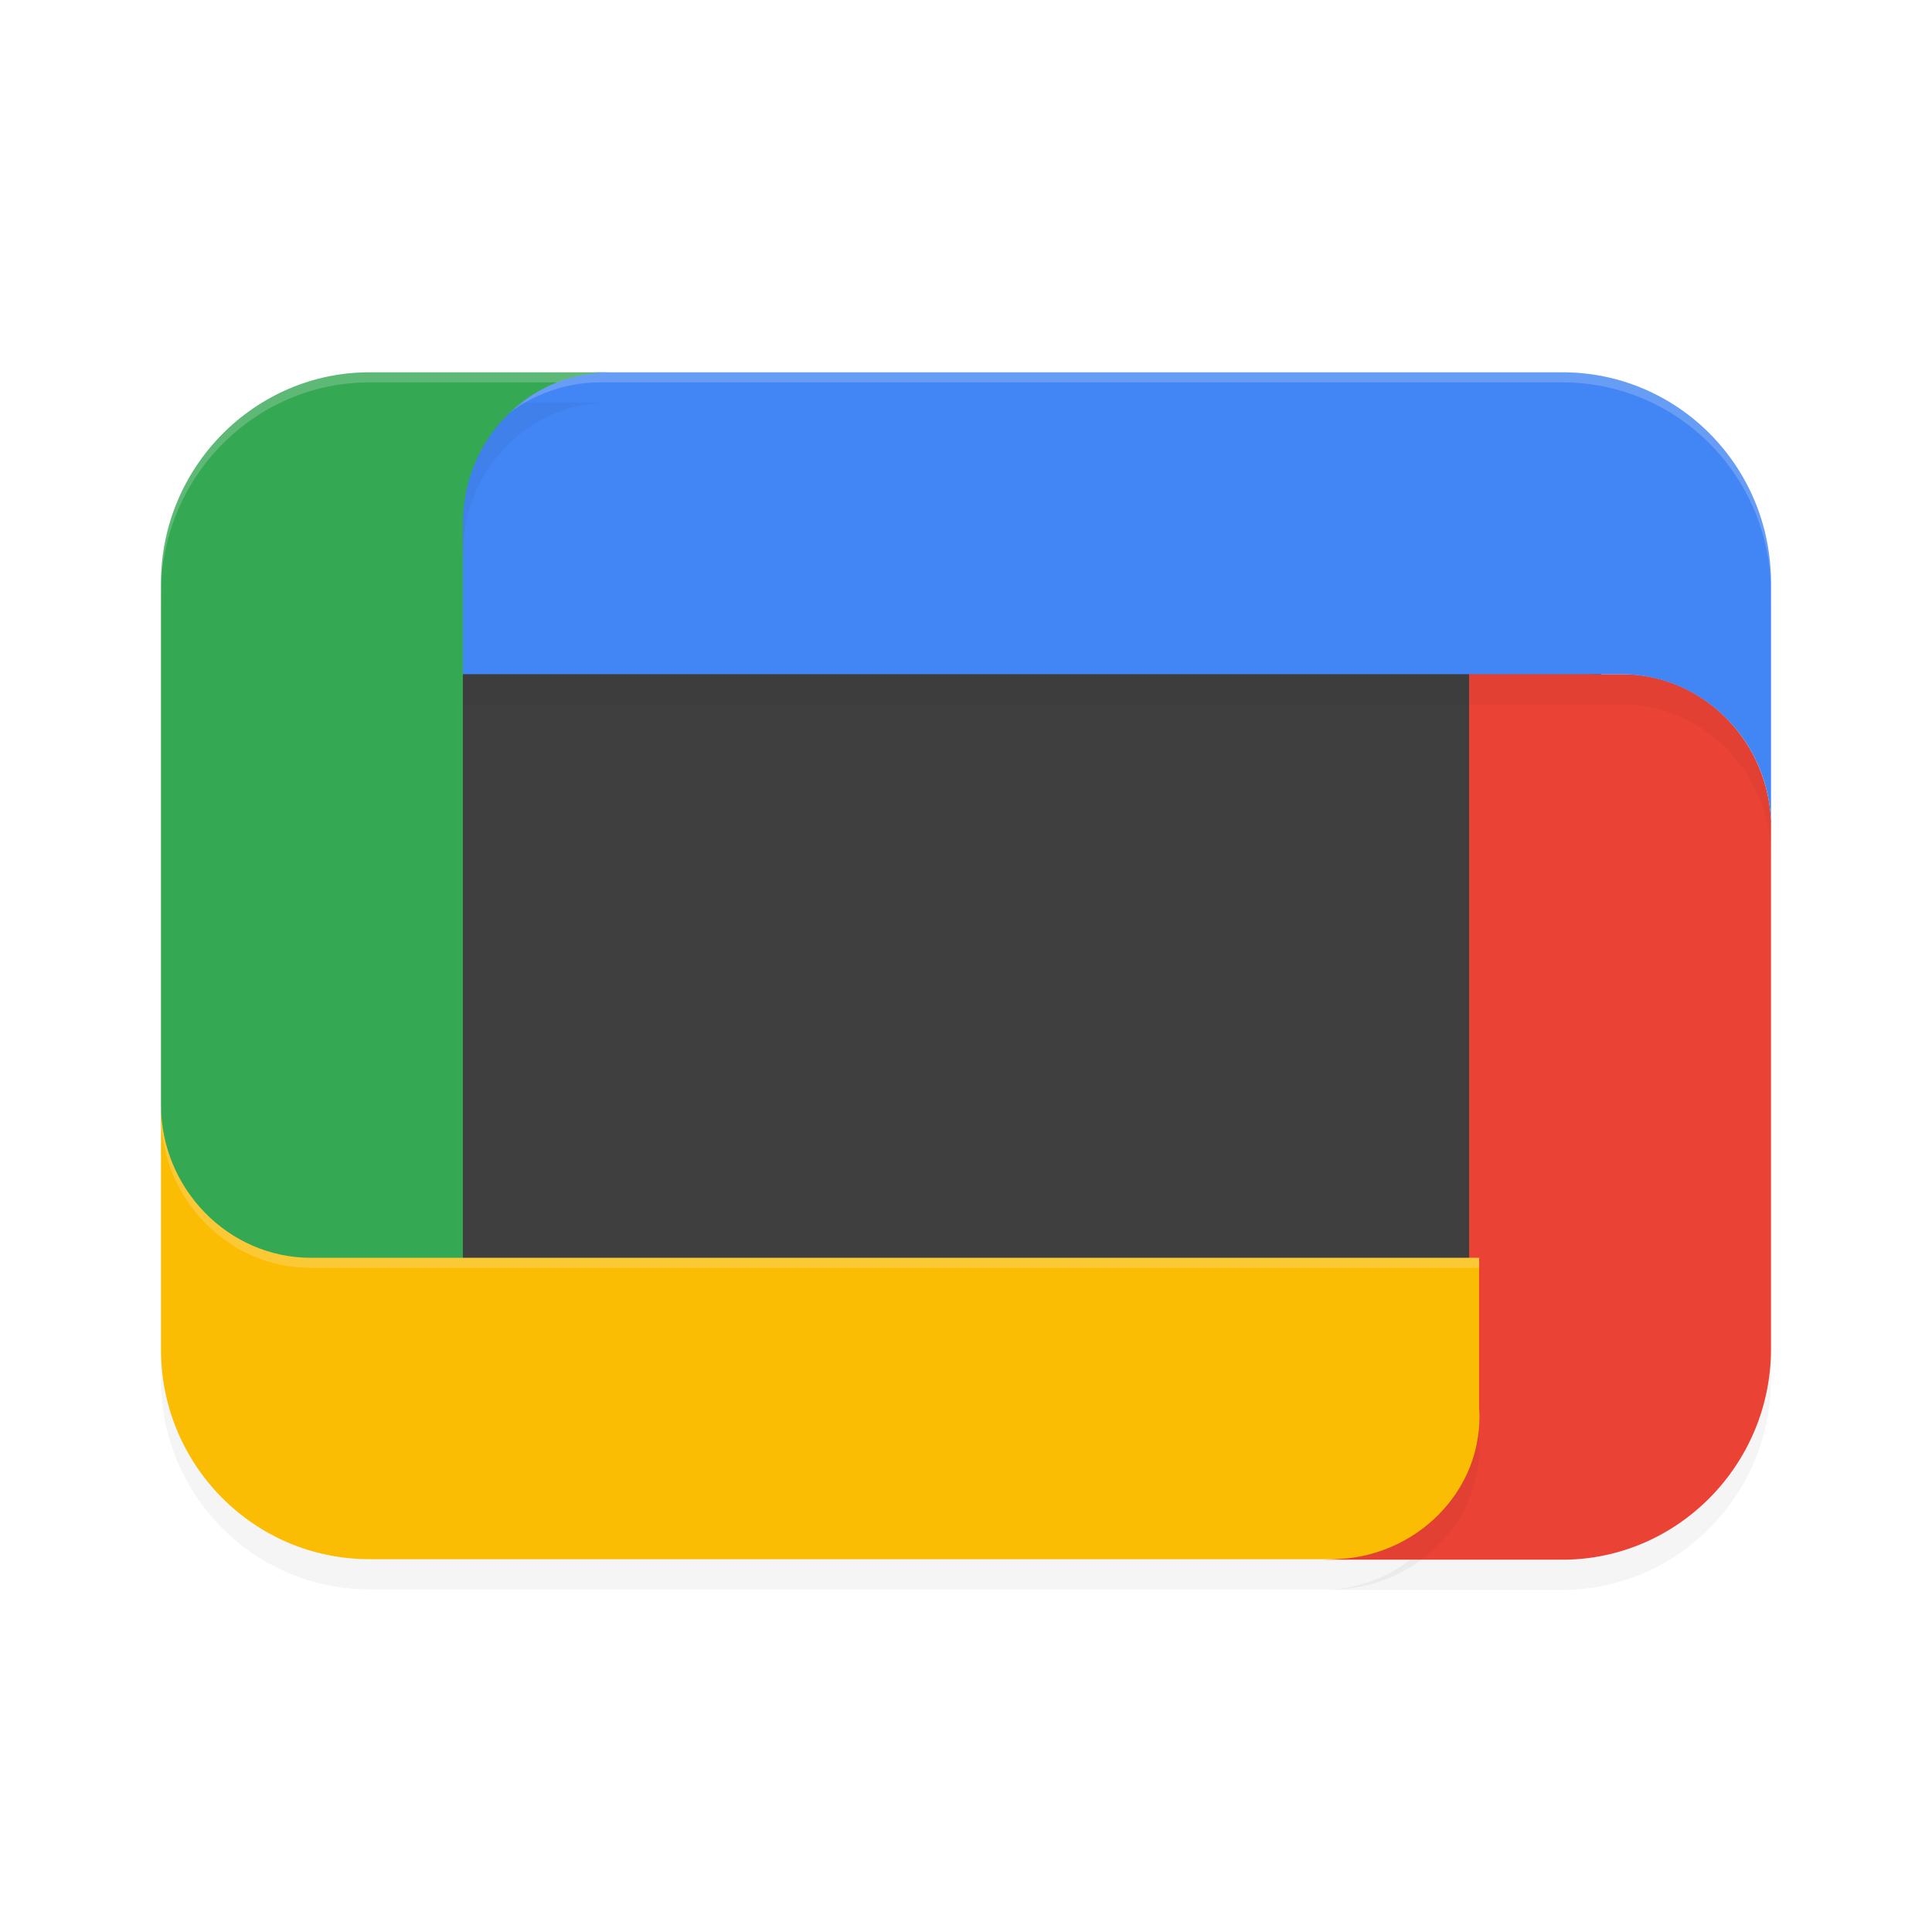 <?xml version='1.0' encoding='utf-8'?>
<svg xmlns="http://www.w3.org/2000/svg" width="192" height="192" version="1" id="svg18">
  <defs>
    <filter style="color-interpolation-filters:sRGB" id="filter2139" x="0.07" y="0.04" width="1.14" height="1.07">
      <feGaussianBlur stdDeviation="1.34"/>
    </filter>
    <filter style="color-interpolation-filters:sRGB" id="filter2143" x="0.03" y="0.09" width="1.06" height="1.19">
      <feGaussianBlur stdDeviation="1.76"/>
    </filter>
    <filter style="color-interpolation-filters:sRGB" id="filter2147" x="0.11" y="0.06" width="1.22" height="1.11">
      <feGaussianBlur stdDeviation="2.07"/>
    </filter>
    <filter style="color-interpolation-filters:sRGB" id="filter2151" x="0.03" y="0.09" width="1.06" height="1.19">
      <feGaussianBlur stdDeviation="1.76"/>
    </filter>
  </defs>
  <rect style="fill:#3f3f3f" width="126.31" height="80.54" x="32.84" y="55.73" rx="2" ry="2"/>
  <path style="filter:url(#filter2147);opacity:0.20;fill:#000000" d="m 155.27,158 c 11.41,0 20.73,-9.42 20.73,-20.95 V 85.16 C 176.00,76.87 169.32,69.93 161.11,70 H 146 v 72.95 C 146,151.25 139.55,158 131.34,158 Z"/>
  <path style="fill:#ea4335" d="M 146,66.00 V 81.78 h 30.00 v 0.61 c 0,-8.30 -6.68,-15.23 -14.89,-15.16 z"/>
  <path style="fill:#ea4335" d="m 155.27,155 c 11.41,0 20.73,-9.42 20.73,-20.95 V 82.16 C 176.00,73.87 169.32,66.93 161.11,67 H 146 v 72.95 C 146,148.25 139.55,155 131.34,155 Z"/>
  <path style="filter:url(#filter2151);opacity:0.20;fill:#000000" d="M 155.27,40.00 H 59.65 c -8.21,0 -15.21,6.77 -14.65,15.05 V 70 H 161.11 C 169.32,70 176,76.84 176,85.13 V 60.95 c 0,-11.67 -9.32,-20.95 -20.73,-20.95 z"/>
  <path style="fill:#4285f4" d="M 155.27,37.00 H 59.65 c -8.21,0 -15.21,6.77 -14.65,15.05 V 67 H 161.11 C 169.32,67 176,73.84 176,82.13 V 57.95 c 0,-11.67 -9.32,-20.95 -20.73,-20.95 z"/>
  <path style="opacity:0.20;fill:#ffffff" d="M 59.65 37 C 51.66 37 44.83 43.43 44.99 51.41 C 45.39 43.90 51.99 38 59.65 38 L 155.27 38 C 166.68 38 176 47.28 176 58.95 L 176 57.95 C 176 46.28 166.68 37 155.27 37 L 59.65 37 z "/>
  <path style="filter:url(#filter2139);opacity:0.20;fill:#000000" d="m 36.73,40.00 c -11.41,0 -20.73,9.42 -20.73,20.95 V 113.83 c 0,8.29 6.68,15.17 14.89,15.17 H 46 V 55.05 c 0,-8.30 6.45,-15.05 14.66,-15.05 z"/>
  <path style="fill:#34a853" d="m 36.73,37.00 c -11.41,0 -20.73,9.42 -20.73,20.95 V 110.83 c 0,8.29 6.68,15.17 14.89,15.17 H 46 V 52.05 c 0,-8.30 6.45,-15.05 14.66,-15.05 z"/>
  <path style="filter:url(#filter2143);opacity:0.20;fill:#000000" d="m 36.73,157.95 h 95.61 c 8.21,0 15.21,-6.76 14.65,-15.04 V 128 H 30.89 c -8.21,0 -14.89,-6.89 -14.89,-15.18 v 24.32 c 0,11.39 9.18,20.81 20.73,20.81 z"/>
  <path style="fill:#fbbc04" d="m 36.73,154.95 h 95.61 c 8.21,0 15.21,-6.76 14.65,-15.04 V 125 H 30.89 c -8.21,0 -14.89,-6.89 -14.89,-15.18 v 24.32 c 0,11.39 9.18,20.81 20.73,20.81 z"/>
  <path style="opacity:0.20;fill:#ffffff" d="M 36.73 37 C 25.32 37 16 46.42 16 57.95 L 16 58.95 C 16 47.42 25.32 38 36.73 38 L 55.40 38 C 57.03 37.36 58.80 37 60.66 37 L 36.73 37 z "/>
  <path style="opacity:0.20;fill:#ffffff" d="M 16 109.81 L 16 110.81 C 16 119.11 22.68 126 30.89 126 L 147 126 L 147 125 L 30.89 125 C 22.68 125 16 118.11 16 109.81 z M 147 139.91 L 147 140.91 C 147.01 141.12 147.00 141.33 147.01 141.54 C 147.04 141.00 147.04 140.46 147 139.91 z "/>
</svg>
